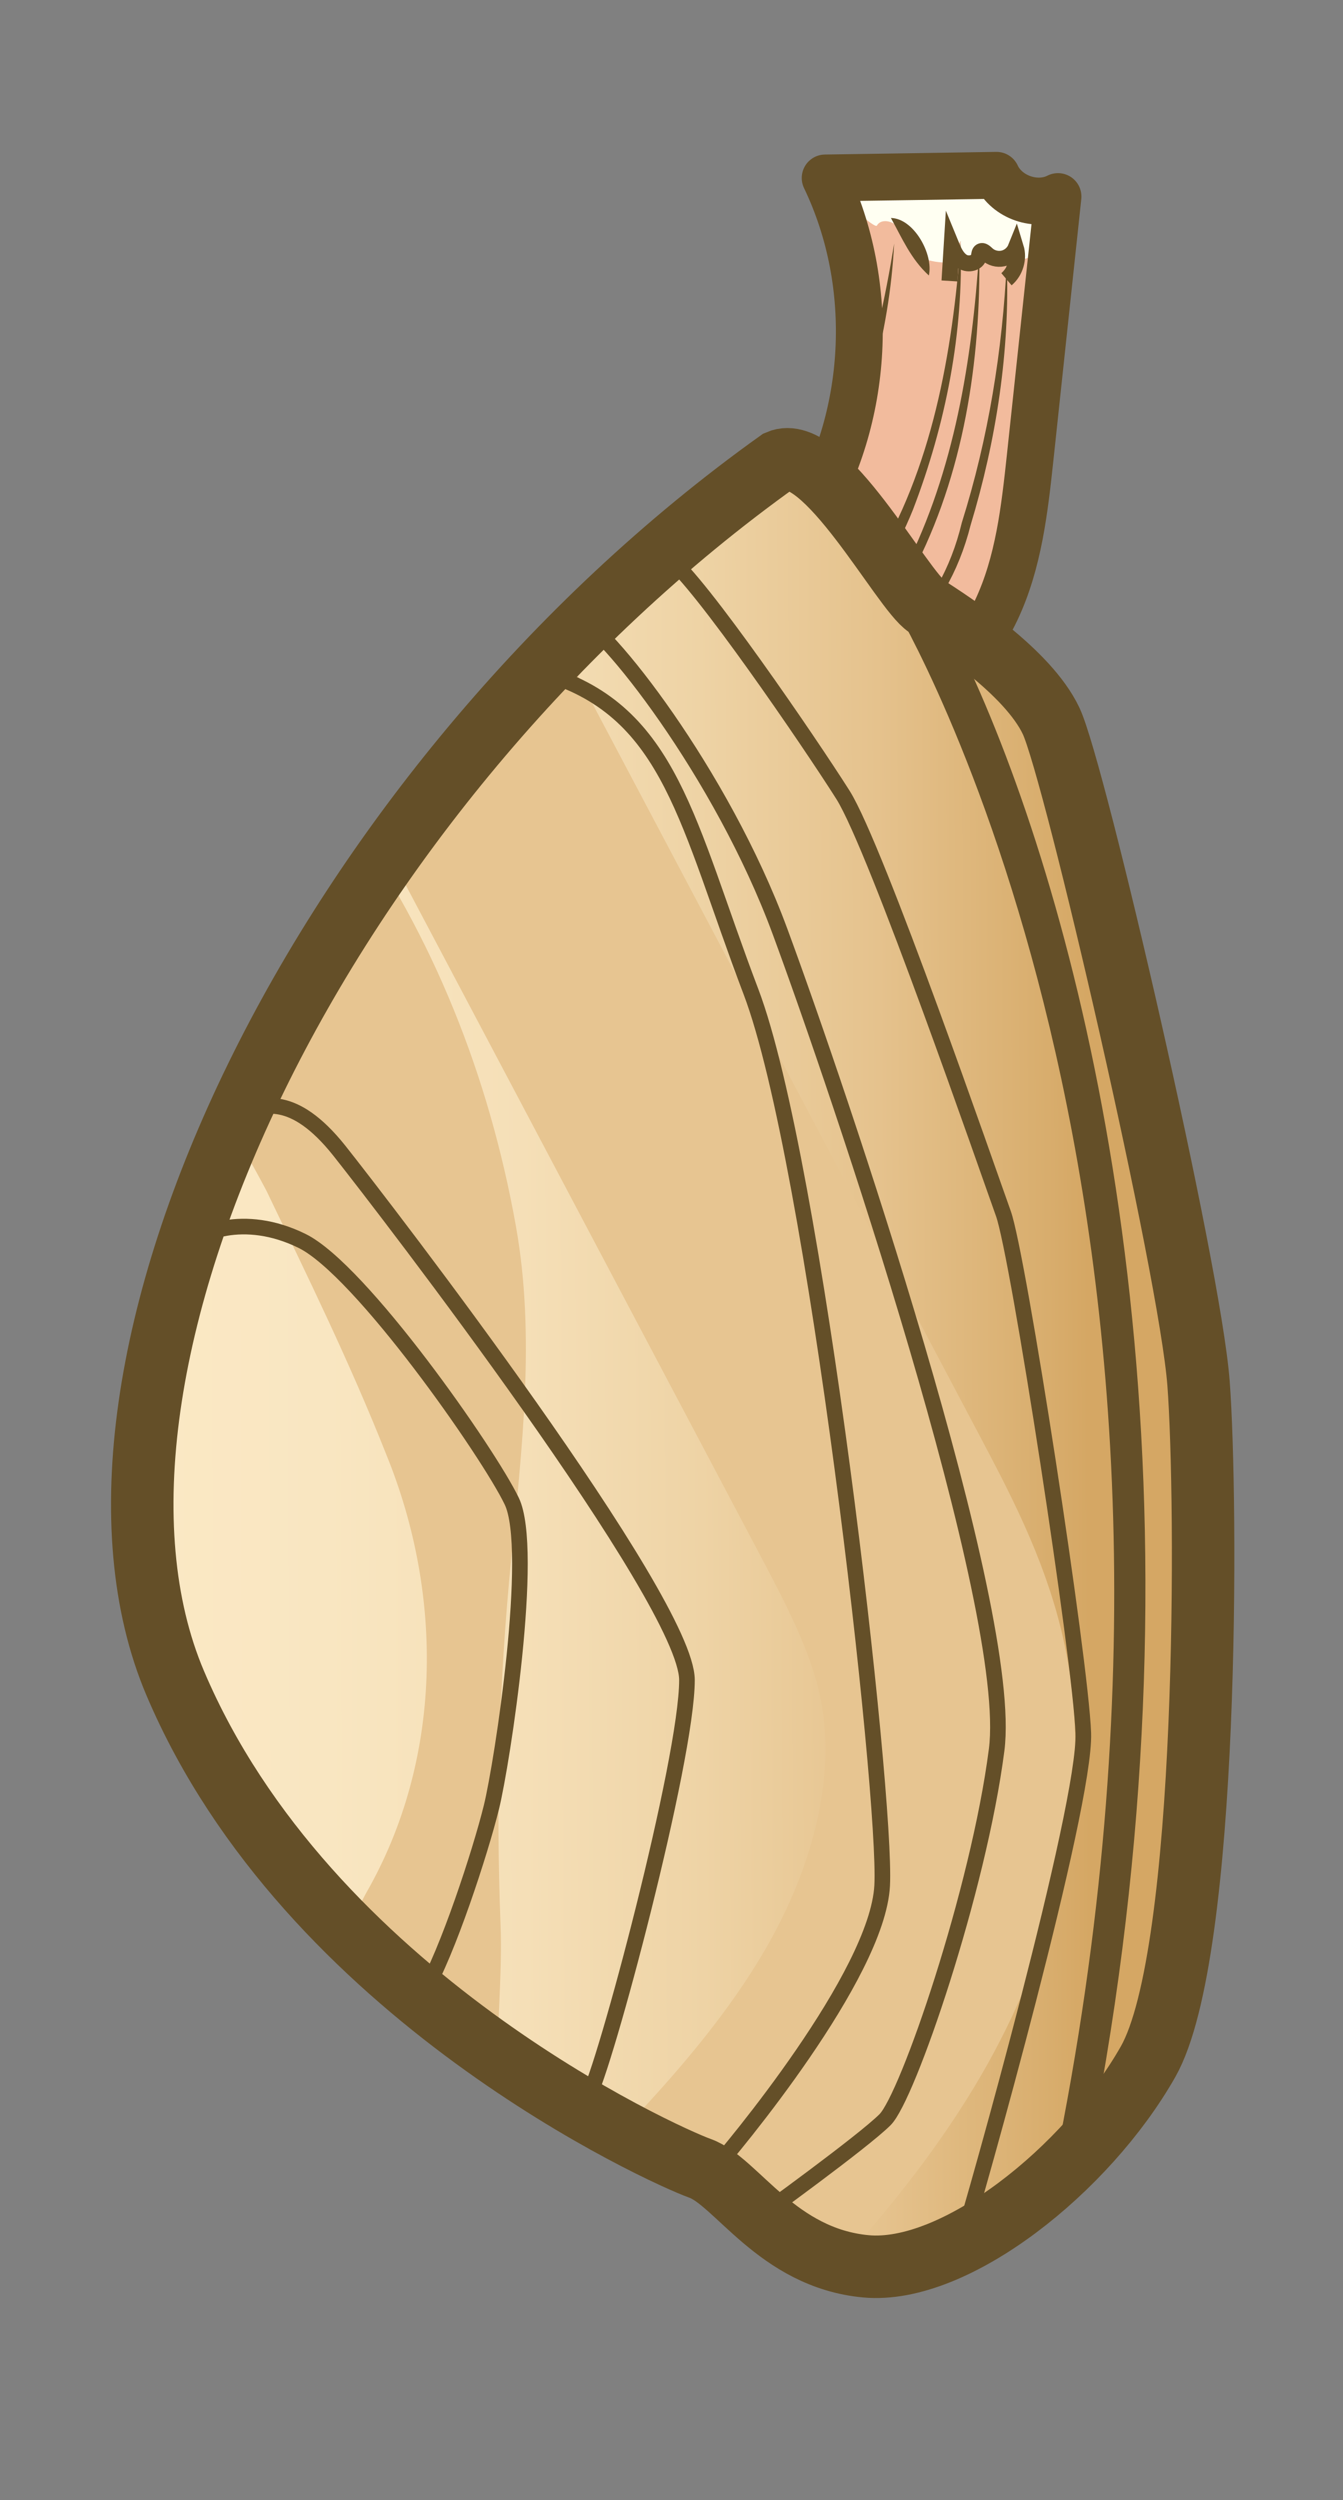 <?xml version="1.0" encoding="UTF-8"?>
<svg id="Layer_1" data-name="Layer 1" xmlns="http://www.w3.org/2000/svg" xmlns:xlink="http://www.w3.org/1999/xlink" viewBox="0 0 86 160">
  <rect x="0" y="0" width="86" height="160" fill="#808080" stroke="none"/>
  <defs>
    <clipPath id="clippath">
      <path d="m51.69,33.23c3.99-6.47,4.44-14.99,1.15-21.84,1.98-.03,3.96-.06,5.93-.09,1.68-.03,3.36-.05,5.04-.08.65,1.41,2.56,2.07,3.94,1.36-.59,5.56-1.19,11.11-1.78,16.67-.36,3.35-.74,6.77-2.18,9.81-1.44,3.04-4.17,5.69-7.52,6.09" fill="#f2bb9d" stroke="#644f28" stroke-linejoin="round" stroke-width="3"/>
    </clipPath>
    <linearGradient id="linear-gradient" x1="-91.95" y1="-3030.97" x2="-95.51" y2="-3094.25" gradientTransform="translate(3101.31 154.37) rotate(-86.99)" gradientUnits="userSpaceOnUse">
      <stop offset="0" stop-color="#d5a764"/>
      <stop offset=".04" stop-color="#d8ad6d"/>
      <stop offset=".21" stop-color="#e5c28d"/>
      <stop offset=".39" stop-color="#eed3a5"/>
      <stop offset=".57" stop-color="#f5dfb7"/>
      <stop offset=".77" stop-color="#f9e6c1"/>
      <stop offset="1" stop-color="#fbe9c5"/>
    </linearGradient>
    <clipPath id="clippath-1">
      <path d="m49.85,29.51c2.92-1.27,7.9,8.27,9.51,9.31s6.45,4.15,7.95,7.32c1.5,3.17,8.88,34.99,9.44,42.4s.7,36.46-3.23,43.4c-3.94,6.94-12.38,13.63-18.07,13.1s-8.29-5.44-10.62-6.27c-2.34-.84-25.13-11.08-33.61-31.05C2.74,87.75,20.66,50.35,49.85,29.51Z" fill="url(#linear-gradient)" stroke="#644f28" stroke-miterlimit="10" stroke-width="4"/>
    </clipPath>
  </defs>
  <g>
    <g>
      <path d="m51.69,33.23c3.99-6.47,4.44-14.99,1.15-21.84,1.98-.03,3.96-.06,5.93-.09,1.68-.03,3.36-.05,5.04-.08.65,1.41,2.56,2.07,3.94,1.36-.59,5.56-1.19,11.11-1.78,16.67-.36,3.35-.74,6.77-2.18,9.81-1.44,3.04-4.17,5.69-7.52,6.09" fill="#f2bb9d"/>
      <g clip-path="url(#clippath)">
        <path d="m56.15,14.44c.26-.47,1.02-.31,1.36.1s.47.97.8,1.39c.67.86,1.93.91,3.02.88.85-.02,1.7-.04,2.55-.06,1.07-.03,2.27-.1,3.01-.87.18.38.36.75.53,1.13,1.53-1.27,3.07-2.53,4.6-3.8.53-.44,1.1-.94,1.22-1.62.21-1.2-1.04-2.11-2.15-2.61-4.84-2.2-10.34-2.9-15.57-2-1.36.23-2.92.77-3.31,2.1-.4,1.37.66,2.49,1.5,3.42.26.29,2.32,2.15,2.44,1.94Z" fill="#fffff2" stroke-width="0"/>
        <g>
          <path d="m64.47,16.76c-.04,5.69-.93,11.38-2.64,16.9-.67,2.15-1.48,4.31-3.05,6.13-2.01,2.33-5.25,3.97-8.75,4.42" fill="#f2bb9d" stroke-width="0"/>
          <path d="m64.47,16.76c.21,5.69-.67,11.41-2.32,16.86-1.51,6-5.87,10.07-12.11,10.59,5.97-.98,10.15-4.89,11.55-10.76,1.7-5.4,2.61-11.03,2.88-16.69h0Z" fill="#644f28" stroke-width="0"/>
        </g>
        <g>
          <path d="m62.71,16.1c-.04,5.51-.96,11.01-2.75,16.35-.69,2.08-1.54,4.17-3.18,5.93-2.1,2.26-5.47,3.84-9.12,4.28" fill="#f2bb9d" stroke-width="0"/>
          <path d="m62.71,16.1c.11,6.99-1,14.29-4.28,20.53-2.21,3.73-6.6,5.7-10.77,6.03,4.09-.69,8.16-2.66,10.3-6.31,3.15-6.22,4.3-13.34,4.74-20.25h0Z" fill="#644f28" stroke-width="0"/>
        </g>
        <g>
          <path d="m61.51,15.44c-.04,5.51-1.08,11.01-3.07,16.35-.77,2.08-1.72,4.17-3.55,5.93-2.34,2.26-6.11,3.84-10.18,4.28" fill="#f2bb9d" stroke-width="0"/>
          <path d="m61.51,15.44c.21,5.85-.95,11.71-3.04,17.16-.55,1.36-1.21,2.71-2.11,3.9-2.71,3.57-7.33,5.2-11.64,5.51,4.23-.69,8.56-2.35,11.18-5.85,3.79-6.1,5.1-13.62,5.62-20.71h0Z" fill="#644f28" stroke-width="0"/>
        </g>
        <g>
          <path d="m57.26,15.57c-.53,5.48-2.04,10.87-4.5,16.02-.95,2-2.08,4-4.06,5.59-2.53,2.04-6.42,3.29-10.52,3.37" fill="#f2bb9d" stroke-width="0"/>
          <path d="m57.26,15.57c-.3,5.84-1.97,11.58-4.54,16.83-.66,1.31-1.45,2.59-2.45,3.7-3.01,3.32-7.76,4.53-12.08,4.46,4.27-.31,8.73-1.59,11.65-4.84,4.32-5.75,6.28-13.12,7.42-20.14h0Z" fill="#644f28" stroke-width="0"/>
        </g>
      </g>
      <path d="m51.69,33.23c3.99-6.47,4.44-14.99,1.15-21.84,1.98-.03,3.96-.06,5.93-.09,1.68-.03,3.36-.05,5.04-.08.65,1.41,2.56,2.07,3.94,1.36-.59,5.56-1.19,11.11-1.78,16.67-.36,3.35-.74,6.77-2.18,9.81-1.44,3.04-4.17,5.69-7.52,6.09" fill="none" stroke="#644f28" stroke-linejoin="round" stroke-width="3"/>
    </g>
    <path d="m57.05,13.95c1.48.03,2.74,2.34,2.43,3.68-1.15-1.05-1.7-2.36-2.43-3.68h0Z" fill="#644f28" stroke-width="0"/>
    <path d="m60.8,17.98l.14-2.25c.16.39.35.8.71,1.02s.94.09,1.03-.32c.03-.13.02-.29.13-.35.13-.07.27.07.38.17.27.26.67.37,1.04.29s.68-.35.82-.7c.22.72-.03,1.55-.6,2.03" fill="none" stroke="#644f28" stroke-miterlimit="10" stroke-width="1.02"/>
  </g>
  <g>
    <g>
      <path d="m49.85,29.51c2.92-1.27,7.9,8.27,9.51,9.31s6.45,4.15,7.95,7.32c1.5,3.17,8.88,34.99,9.44,42.4s.7,36.46-3.23,43.4c-3.94,6.94-12.38,13.63-18.07,13.1s-8.29-5.44-10.62-6.27c-2.34-.84-25.13-11.08-33.61-31.05C2.74,87.75,20.66,50.35,49.85,29.51Z" fill="url(#linear-gradient)"/>
      <g clip-path="url(#clippath-1)">
        <path d="m.17,158.23c6.04-2.12,8.22-7.26,10.9-12.38,1.4-3,4.18-9.48,5.55-12.34,1.91-4.21,4.68-8.21,6.82-12.35,4.91-8.54,4.98-19.03,1.31-28.04-2.32-5.86-5-11.32-7.69-16.92-2.82-5.35-6.25-10.22-9.47-15.21-5.87-9.18-12.56-17.84-19.74-26.08-1.08-1.31-2.25-2.54-3.36-3.97l.73-1.43c5.35.48,10.62,2.13,15.43,4.48,17.92,8.64,28.94,25.14,32.39,44.5,1.26,7.06.37,14.27-.31,21.34-.77,7.81-.98,15.36-.68,23.28.08,1.61-.02,3.79-.09,5.41-.22,6.35-2.39,12.47-5.79,17.8-3.53,5.67-7.88,10.94-14.34,13.75-3.64,1.62-8.56,2.08-11.94-.26,0,0,.28-1.58.28-1.58h0Z" fill="#e7c591" stroke-width="0"/>
        <path d="m40.95,146.69c5.47-5.53,11.01-11.13,14.93-17.84,3.92-6.72,6.12-14.78,4.37-22.36-.9-3.89-2.79-7.47-4.66-11-5.39-10.19-10.78-20.37-16.17-30.56-6.88-13-13.76-25.99-20.63-38.99" fill="none" stroke="#e7c591" stroke-miterlimit="10" stroke-width="16"/>
      </g>
      <path d="m49.85,29.51c2.92-1.27,7.9,8.27,9.51,9.31s6.45,4.15,7.95,7.32c1.5,3.17,8.88,34.99,9.44,42.4s.7,36.46-3.23,43.4c-3.94,6.94-12.38,13.63-18.07,13.1s-8.29-5.44-10.62-6.27c-2.34-.84-25.13-11.08-33.61-31.05C2.74,87.75,20.66,50.35,49.85,29.51Z" fill="none" stroke="#644f28" stroke-miterlimit="10" stroke-width="4"/>
    </g>
    <path d="m73.1,111.02c-.46,8.85-1.6,18.24-3.63,28.08l-1.96-.4c12.66-61.63-10.02-99.54-10.24-99.92l1.98-1.41c6.44,10.73,15.74,37.64,13.85,73.66Z" fill="#644f28" stroke-width="0"/>
    <g>
      <path d="m27.14,127.52c1.51-2.53,3.63-9.02,4.33-11.87.7-2.85,2.79-16.48,1.3-19.58-1.49-3.1-9.67-14.8-13.42-16.65s-6.85-.5-7.31.44" fill="none" stroke="#644f28" stroke-miterlimit="10"/>
      <path d="m15.53,71.11c1.26-.35,3.22-1.2,6.19,2.52,2.96,3.73,22.26,28.79,22.27,33.88s-5.3,25.01-6.35,26.74" fill="none" stroke="#644f28" stroke-miterlimit="10"/>
      <path d="m45.64,138.93c1.17-1.31,10.55-12.5,10.85-18.26s-4.3-46.4-8.4-57.2c-4.11-10.8-5.11-17.86-13.09-20.34" fill="none" stroke="#644f28" stroke-miterlimit="10"/>
      <path d="m36.85,39.39c1.89.65,9.36,10.11,13.09,20.2,3.73,10.09,15.04,43.39,13.88,52.4s-5.7,22.24-7.15,23.67c-1.45,1.44-8.02,6.18-8.02,6.18" fill="none" stroke="#644f28" stroke-miterlimit="10"/>
      <path d="m61.62,143.35c.82-2.57,7.92-27.76,7.75-32.44-.17-4.68-4.16-30.59-5.12-33.25s-8.12-23.38-10.27-26.79c-2.16-3.41-9.18-13.67-11.16-15.15" fill="none" stroke="#644f28" stroke-miterlimit="10"/>
    </g>
  </g>
</svg>